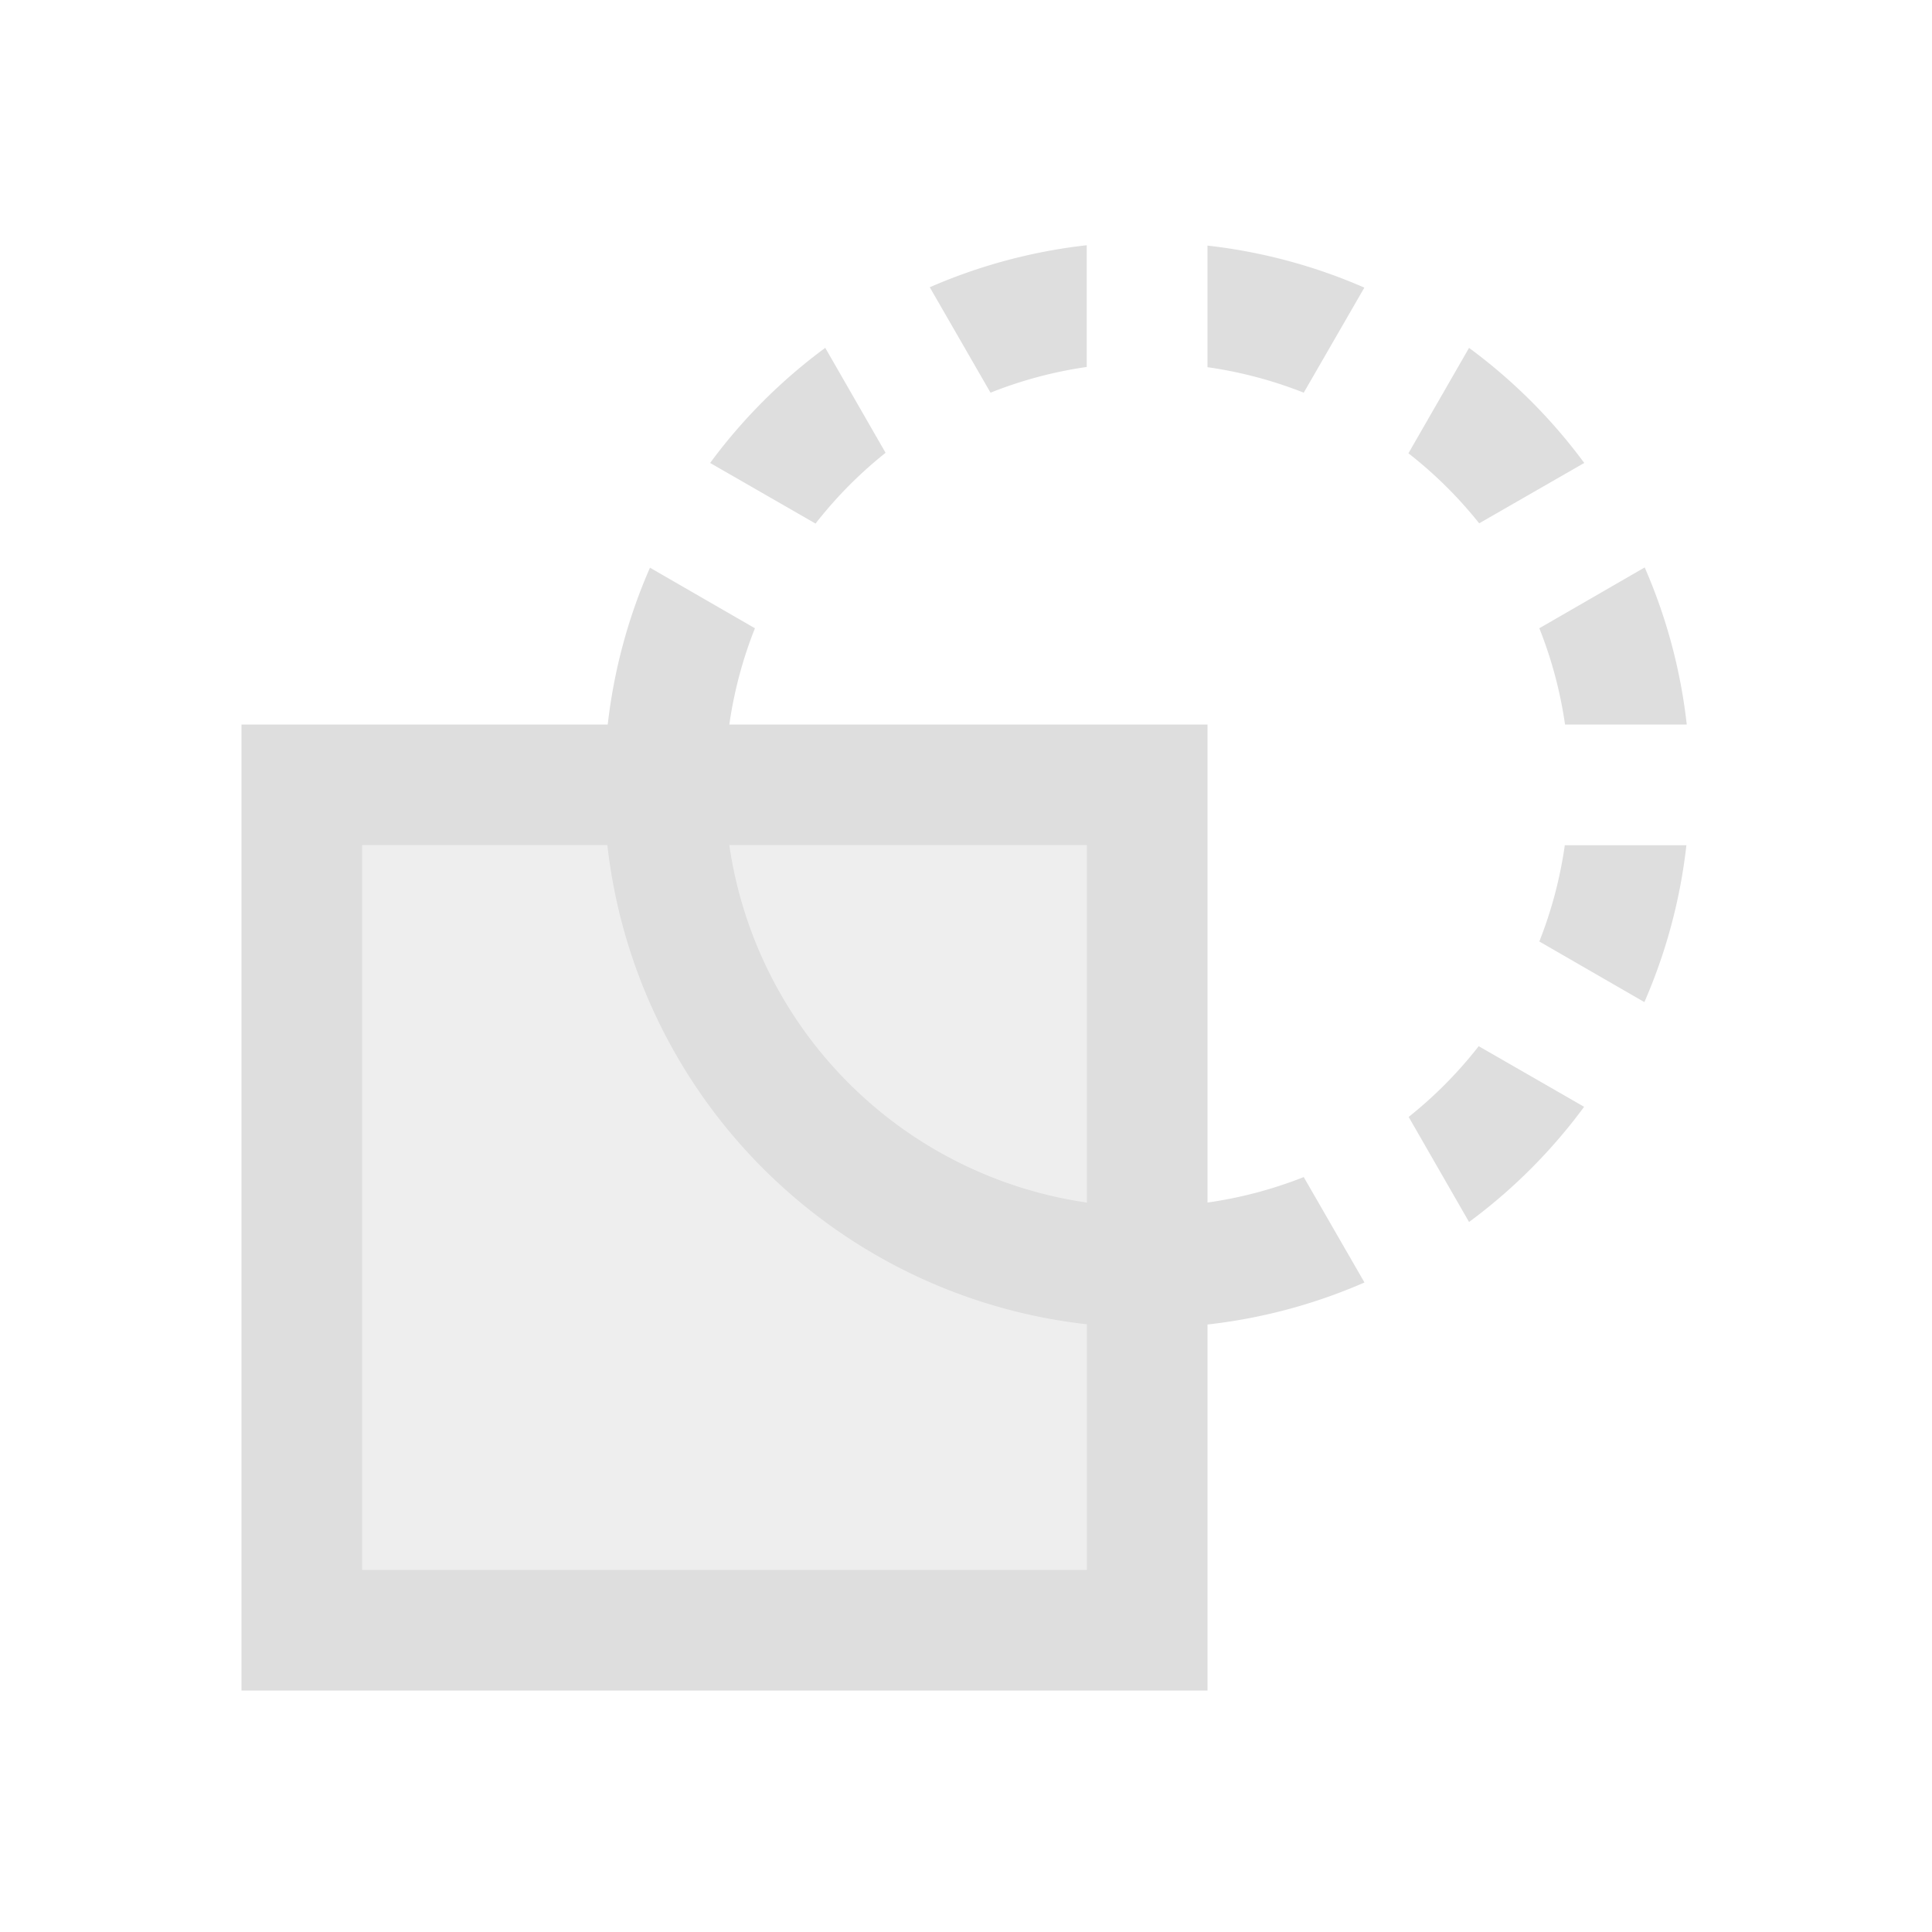 <svg xmlns="http://www.w3.org/2000/svg" viewBox="0 0 16 16"><defs id="defs3051"><style type="text/css" id="current-color-scheme">.ColorScheme-Text{color:#dedede}</style></defs><path style="fill:currentColor;fill-opacity:1;stroke:none" d="M9 2.031a4.5 4.5 0 0 0-1.3.348l.503.873A3.5 3.5 0 0 1 9 3.039V2.031zm1 .002v1.008a3.5 3.5 0 0 1 .797.211l.502-.87A4.5 4.5 0 0 0 10 2.034zm-3.166.848a4.5 4.5 0 0 0-.953.953l.873.502a3.5 3.5 0 0 1 .58-.586l-.5-.87zm5.332 0-.502.873a3.5 3.5 0 0 1 .586.58l.87-.5a4.5 4.5 0 0 0-.954-.953zm1.455 1.818-.873.504a3.5 3.5 0 0 1 .213.797h1.008a4.5 4.5 0 0 0-.348-1.3zm-8.238.002A4.5 4.5 0 0 0 5.033 6H2v8h8v-3.031a4.5 4.5 0 0 0 1.3-.348l-.503-.873a3.5 3.5 0 0 1-.797.211V6H6.04a3.5 3.5 0 0 1 .212-.797l-.87-.502zM3 7h2.03A4.5 4.5 0 0 0 9 10.967V13H3V7zm3.04 0H9v2.959A3.5 3.5 0 0 1 6.04 7zm6.919 0a3.5 3.5 0 0 1-.211.797l.87.502A4.5 4.5 0 0 0 13.966 7h-1.008zm-.713 1.664a3.5 3.5 0 0 1-.58.586l.5.87a4.5 4.5 0 0 0 .953-.954l-.873-.502z" class="ColorScheme-Text"/><path style="fill:currentColor;fill-opacity:.5;stroke:none" d="M3 7v6h6V7H3z" class="ColorScheme-Text"/></svg>